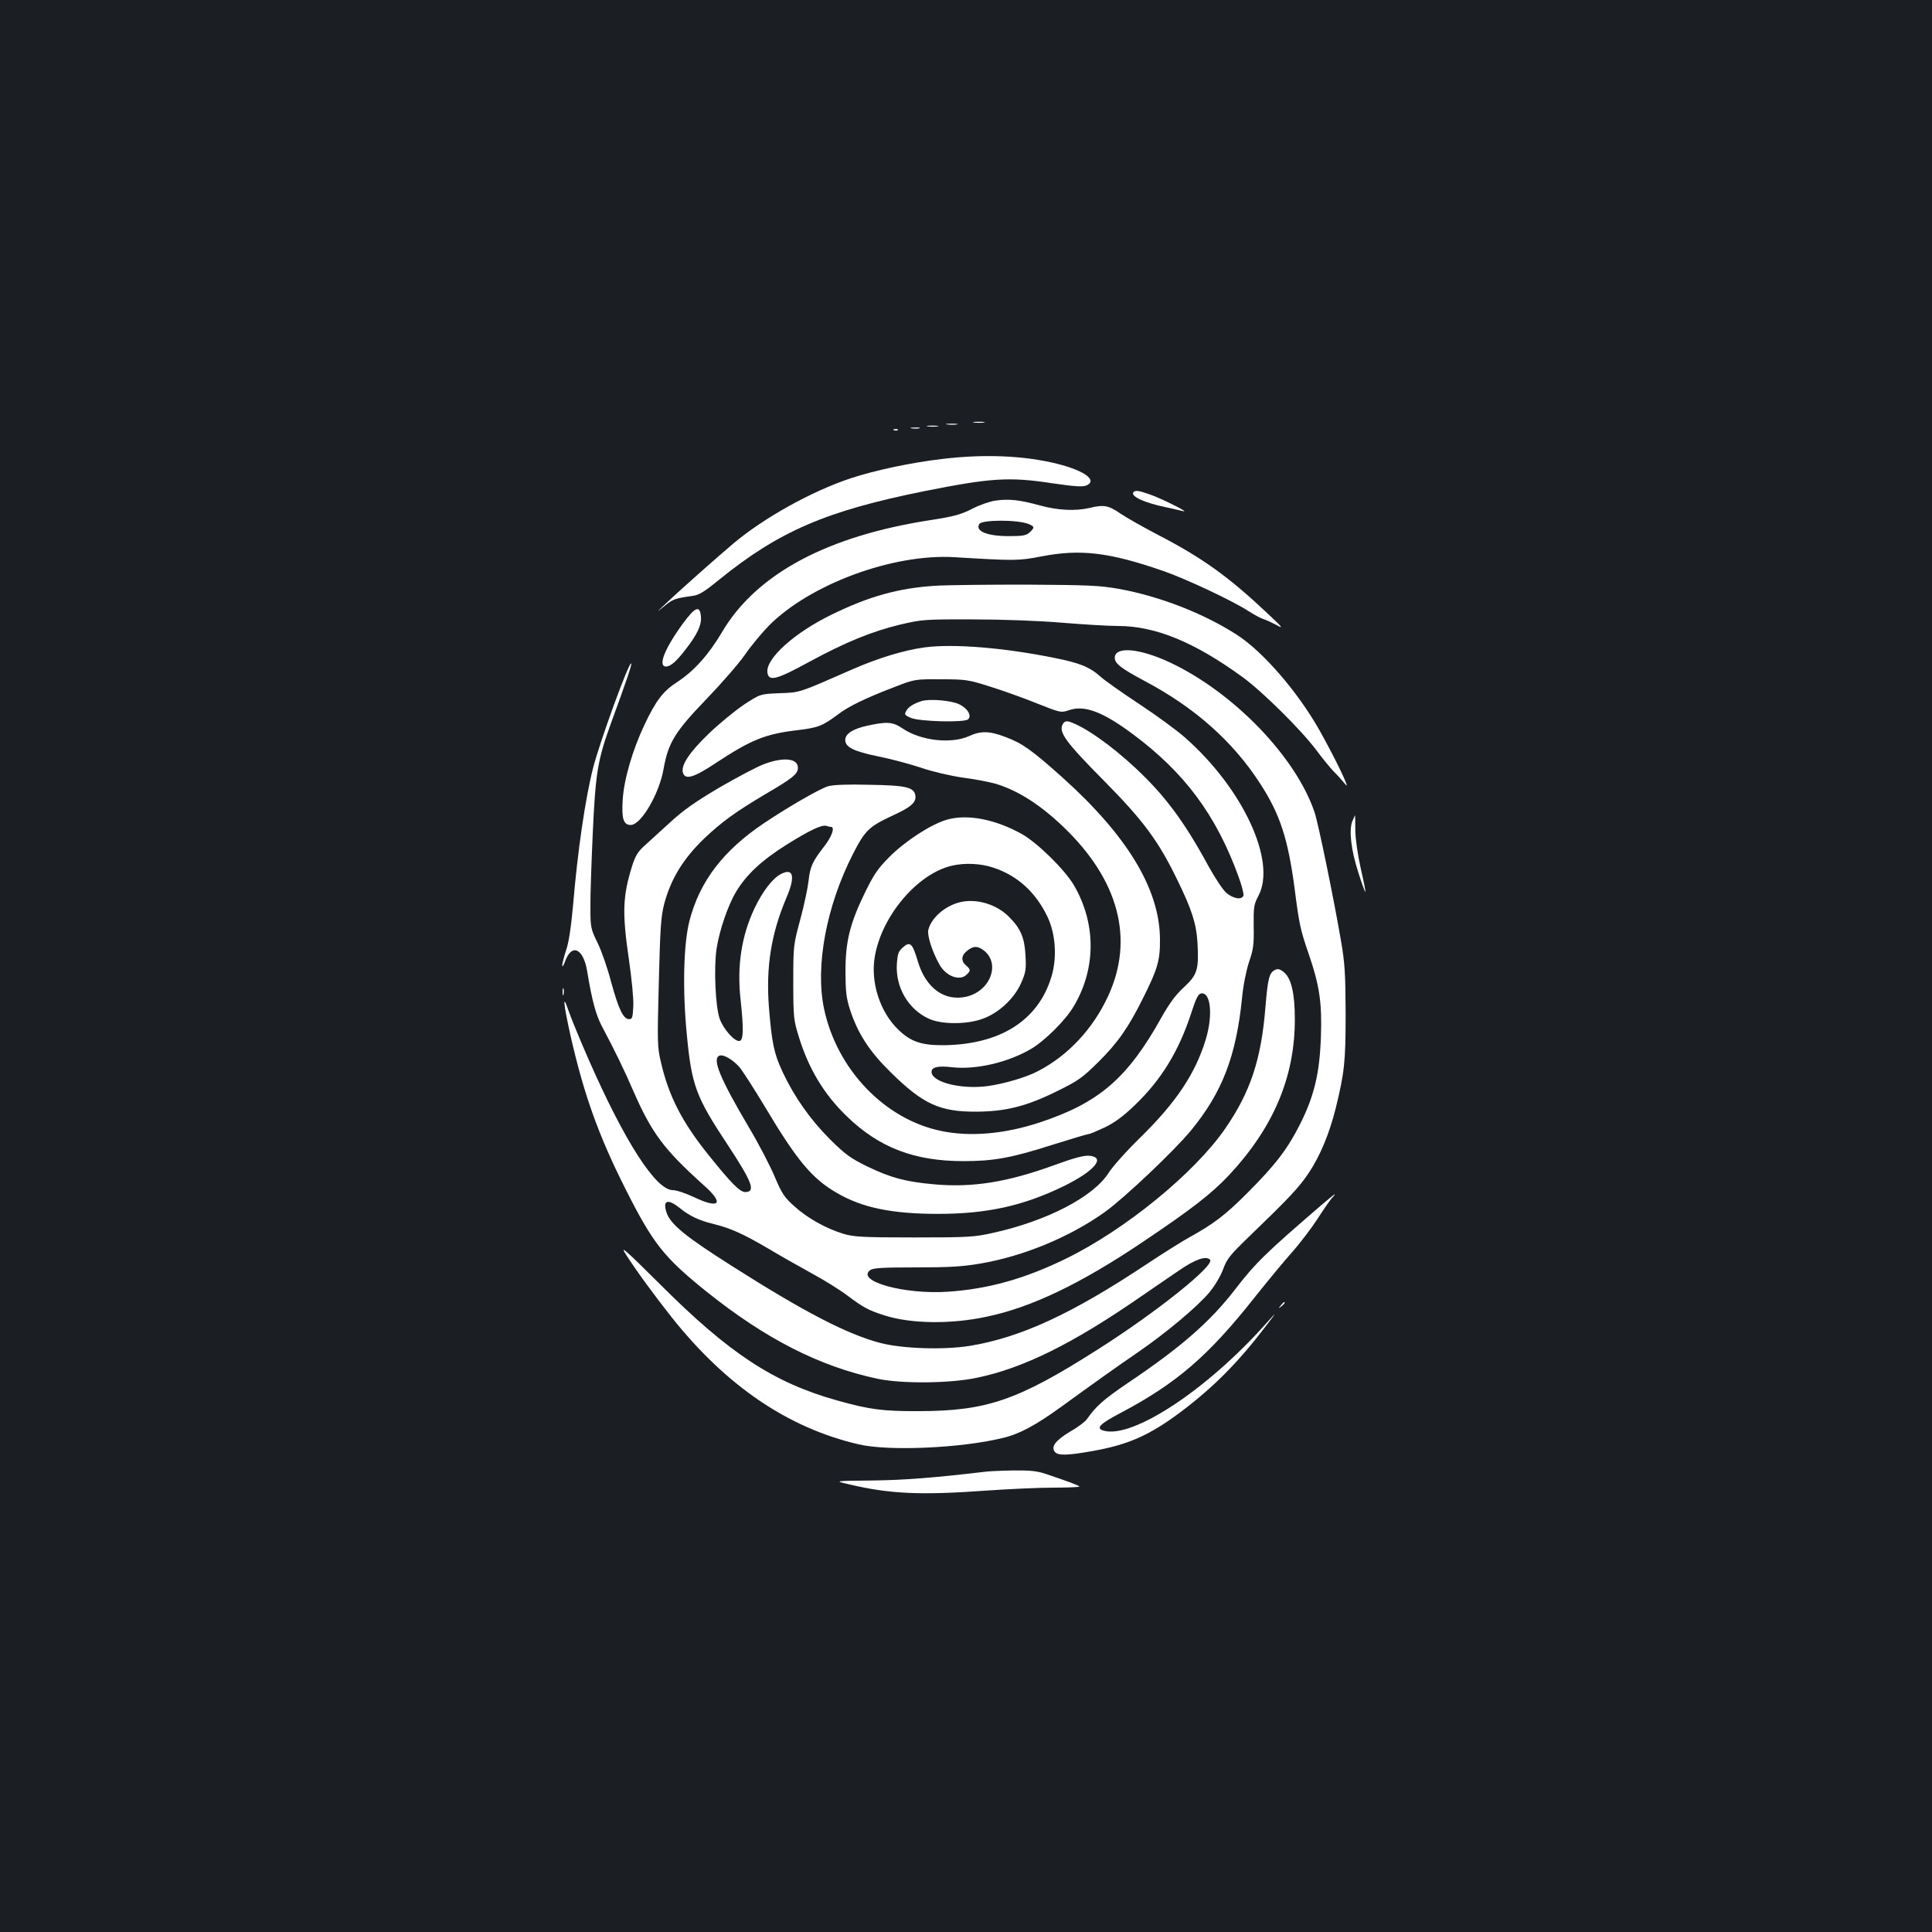 <?xml version="1.0" standalone="no"?>
<!DOCTYPE svg PUBLIC "-//W3C//DTD SVG 20010904//EN"
 "http://www.w3.org/TR/2001/REC-SVG-20010904/DTD/svg10.dtd">
<svg version="1.0" xmlns="http://www.w3.org/2000/svg"
 width="1000pt" height="1000pt" viewBox="0 0 1000 1000"
 preserveAspectRatio="xMidYMid meet">
<rect width="100%" height="100%" fill="#1b1f23"/>
<g transform="translate(0,1000) scale(0.1,-0.1)"
fill="#ffffff" stroke="none">
<path d="M5043 7813 c15 -2 37 -2 50 0 12 2 0 4 -28 4 -27 0 -38 -2 -22 -4z"/>
<path d="M4903 7803 c15 -2 37 -2 50 0 12 2 0 4 -28 4 -27 0 -38 -2 -22 -4z"/>
<path d="M4803 7793 c15 -2 37 -2 50 0 12 2 0 4 -28 4 -27 0 -38 -2 -22 -4z"/>
<path d="M4718 7783 c12 -2 30 -2 40 0 9 3 -1 5 -23 4 -22 0 -30 -2 -17 -4z"/>
<path d="M4628 7773 c7 -3 16 -2 19 1 4 3 -2 6 -13 5 -11 0 -14 -3 -6 -6z"/>
<path d="M4873 7624 c-161 -19 -347 -59 -471 -100 -201 -67 -448 -204 -606
-337 -80 -67 -296 -259 -355 -316 -46 -43 -46 -43 -2 -8 43 36 56 40 141 52
37 4 62 19 144 86 308 249 551 354 1056 456 347 69 441 76 664 42 124 -18 161
-20 181 -11 56 26 -12 76 -151 111 -172 43 -380 52 -601 25z"/>
<path d="M5866 7451 c-13 -21 60 -54 167 -76 39 -9 81 -18 92 -21 35 -8 -118
68 -174 87 -60 21 -77 23 -85 10z"/>
<path d="M5153 7409 c-29 -4 -84 -23 -122 -43 -57 -29 -93 -39 -208 -57 -540
-82 -908 -279 -1086 -581 -69 -117 -145 -201 -230 -257 -75 -48 -112 -97 -172
-224 -61 -129 -106 -283 -112 -388 -6 -97 4 -129 42 -129 53 0 148 162 170
292 24 134 59 191 220 358 77 80 167 183 200 230 32 47 89 115 125 152 214
215 643 373 960 354 314 -19 330 -19 450 4 202 39 350 22 630 -75 116 -40 357
-153 442 -208 30 -19 65 -38 79 -42 13 -4 43 -18 66 -30 37 -21 33 -14 -40 54
-206 195 -341 292 -572 412 -77 40 -165 90 -196 111 -61 42 -86 47 -159 29
-74 -17 -164 -13 -258 13 -102 28 -157 35 -229 25z m170 -121 c33 -13 33 -19
6 -44 -17 -16 -37 -19 -108 -19 -112 0 -175 26 -152 63 13 22 196 23 254 0z"/>
<path d="M4840 6968 c-190 -12 -343 -55 -535 -149 -193 -94 -341 -227 -333
-299 6 -49 46 -39 216 54 190 103 325 158 475 194 107 25 124 27 372 26 153 0
342 -7 460 -17 110 -9 241 -17 291 -17 194 0 396 -83 646 -265 104 -76 305
-275 383 -380 33 -44 73 -93 90 -110 17 -16 43 -46 59 -65 31 -40 -52 134
-136 283 -112 197 -291 405 -427 492 -171 110 -399 199 -610 237 -102 18 -160
20 -481 22 -201 0 -412 -2 -470 -6z"/>
<path d="M3535 6773 c-95 -130 -132 -223 -87 -223 23 1 52 25 101 89 60 77 83
126 79 169 -5 61 -29 52 -93 -35z"/>
<path d="M4785 6649 c-104 -14 -236 -54 -365 -110 -292 -128 -277 -123 -385
-127 -100 -4 -100 -4 -184 -59 -46 -31 -128 -98 -182 -150 -101 -97 -146 -165
-134 -203 12 -38 56 -25 169 50 185 122 257 151 426 171 103 12 128 22 206 80
55 43 147 87 299 145 98 38 102 39 235 38 127 0 142 -2 252 -37 65 -20 174
-59 243 -87 126 -50 126 -50 171 -35 79 26 174 -10 329 -126 266 -198 429
-417 544 -732 18 -48 30 -95 27 -103 -9 -23 -53 -16 -89 15 -18 16 -59 78 -92
138 -125 230 -225 365 -376 506 -130 122 -270 219 -346 242 -16 4 -25 0 -33
-15 -21 -40 17 -92 211 -288 206 -208 285 -314 383 -517 74 -151 98 -225 104
-322 8 -140 0 -168 -69 -232 -43 -39 -76 -84 -116 -155 -177 -318 -325 -445
-635 -547 -181 -59 -357 -74 -506 -43 -293 60 -541 319 -607 634 -46 219 12
530 150 800 63 123 83 142 208 200 92 42 120 67 115 102 -6 43 -47 53 -238 56
-115 3 -188 0 -215 -8 -41 -12 -206 -107 -331 -191 -210 -141 -332 -300 -385
-504 -31 -118 -37 -358 -14 -590 25 -264 47 -322 211 -570 128 -194 147 -245
91 -245 -27 0 -72 45 -189 191 -137 170 -207 306 -247 481 -19 78 -19 104 -11
413 7 282 11 341 28 407 35 130 98 233 208 339 90 85 160 136 313 227 144 84
171 106 171 138 0 49 -74 57 -175 19 -36 -13 -139 -68 -231 -121 -125 -74
-188 -118 -257 -182 -51 -46 -111 -101 -134 -122 -32 -29 -46 -53 -62 -105
-48 -155 -51 -240 -16 -480 14 -96 25 -204 23 -242 -3 -60 -5 -68 -22 -68 -30
0 -54 51 -93 193 -18 70 -50 161 -70 202 -35 71 -37 80 -37 180 -1 58 5 231
12 385 14 314 26 382 92 565 84 230 112 312 107 316 -11 11 -162 -404 -197
-540 -41 -161 -80 -429 -104 -713 -10 -111 -22 -192 -36 -232 -11 -33 -20 -68
-20 -78 1 -10 7 0 15 21 34 95 94 68 114 -50 25 -152 45 -227 77 -287 68 -128
115 -225 163 -336 95 -217 160 -303 364 -486 108 -96 82 -125 -54 -60 -41 19
-88 35 -107 35 -87 0 -249 251 -437 680 -42 96 -88 207 -101 245 -34 101 -29
45 10 -130 69 -302 144 -512 282 -786 144 -286 199 -356 423 -536 304 -243
582 -385 881 -449 125 -27 379 -25 518 5 239 50 492 175 840 415 73 50 167
115 209 143 80 55 136 74 156 53 28 -28 -278 -273 -586 -468 -409 -260 -570
-315 -917 -316 -189 -1 -259 8 -426 55 -329 92 -559 243 -916 600 -178 177
-210 206 -181 160 52 -82 147 -212 237 -326 283 -357 604 -576 971 -661 154
-36 528 -20 745 33 86 20 171 66 305 163 171 124 270 195 394 280 151 104 310
238 371 311 28 34 58 84 71 120 20 54 36 74 138 172 204 197 256 252 305 326
59 88 107 204 140 336 45 185 51 239 51 490 -1 204 -4 260 -24 375 -35 206
-118 612 -137 666 -97 287 -419 620 -748 775 -158 74 -286 85 -286 24 0 -29
33 -55 155 -120 259 -137 457 -313 597 -530 103 -158 145 -287 179 -545 24
-188 30 -213 74 -341 55 -161 68 -250 62 -424 -6 -186 -34 -306 -106 -450 -65
-130 -129 -214 -271 -356 -116 -117 -178 -164 -305 -234 -38 -21 -135 -82
-215 -135 -389 -259 -654 -382 -919 -426 -136 -22 -350 -15 -465 15 -171 45
-393 160 -764 396 -242 153 -322 218 -342 279 -21 63 6 73 66 25 55 -44 101
-66 180 -85 87 -22 150 -50 283 -128 58 -35 158 -91 221 -126 63 -34 147 -86
185 -115 83 -62 109 -77 195 -104 135 -43 343 -46 528 -6 230 48 485 170 806
386 252 169 355 249 446 345 232 248 343 511 342 811 0 133 -19 212 -58 242
-20 16 -30 18 -46 10 -29 -15 -36 -46 -48 -191 -22 -273 -78 -441 -210 -632
-159 -229 -516 -521 -823 -671 -213 -104 -402 -157 -612 -171 -225 -15 -476
55 -401 112 16 11 64 14 237 14 172 0 242 4 334 20 224 38 463 138 643 266
104 75 359 317 446 422 163 199 234 384 265 688 6 65 22 142 36 185 22 63 26
90 24 184 -1 101 1 114 25 159 94 179 -81 555 -381 819 -43 38 -150 116 -238
174 -88 58 -177 121 -197 139 -58 52 -107 72 -242 99 -262 53 -524 74 -671 54z
m-484 -929 c22 0 5 -50 -35 -101 -60 -77 -73 -104 -81 -179 -4 -36 -23 -126
-43 -200 -36 -133 -36 -138 -36 -325 0 -178 2 -196 28 -279 50 -165 130 -299
248 -413 168 -163 350 -233 606 -233 155 0 249 17 461 85 96 30 179 55 185 55
7 0 44 16 83 34 52 25 97 58 157 116 137 131 227 279 291 474 25 78 37 102 52
104 50 8 62 -113 24 -238 -54 -177 -152 -324 -336 -505 -73 -71 -148 -155
-167 -186 -79 -124 -319 -249 -601 -311 -94 -21 -127 -23 -407 -23 -266 0
-313 3 -365 19 -89 27 -186 81 -253 142 -52 46 -65 66 -102 153 -23 55 -82
169 -132 253 -151 255 -194 359 -154 374 20 8 68 -20 103 -59 16 -19 76 -112
133 -207 164 -275 243 -370 369 -443 132 -78 287 -110 526 -110 252 0 440 41
650 143 161 79 221 151 132 158 -27 2 -80 -12 -178 -48 -245 -89 -424 -118
-624 -100 -146 13 -222 33 -343 91 -90 44 -115 62 -196 142 -102 102 -185 220
-245 348 -45 96 -56 150 -71 335 -16 208 11 380 90 566 48 111 37 158 -28 124
-43 -22 -95 -90 -136 -176 -68 -143 -92 -300 -73 -472 17 -156 15 -212 -5
-216 -25 -5 -83 60 -103 115 -22 63 -31 263 -16 363 15 96 59 225 102 296 53
88 134 163 262 243 120 75 182 104 205 96 8 -3 18 -5 23 -5z"/>
<path d="M4769 6371 c-42 -14 -68 -30 -79 -52 -10 -17 -7 -21 25 -35 47 -19
278 -25 296 -7 20 19 -3 57 -47 78 -42 20 -155 29 -195 16z"/>
<path d="M4490 6244 c-75 -16 -115 -42 -115 -74 0 -37 43 -59 170 -85 66 -13
166 -40 223 -59 58 -20 152 -42 216 -51 63 -8 138 -23 167 -31 115 -34 232
-108 352 -223 288 -275 369 -581 233 -876 -79 -171 -208 -309 -365 -390 -62
-32 -172 -64 -255 -76 -135 -19 -286 17 -294 69 -4 28 30 37 106 28 124 -14
290 25 409 95 71 42 178 148 221 221 116 195 116 429 0 627 -47 80 -190 220
-269 264 -138 77 -283 105 -389 74 -82 -24 -216 -111 -297 -193 -60 -60 -81
-92 -127 -186 -77 -159 -100 -251 -100 -408 1 -107 4 -136 26 -203 40 -119 99
-210 207 -316 168 -166 255 -206 446 -205 150 1 259 28 416 106 110 54 131 69
214 151 101 100 156 179 232 332 75 150 88 194 87 305 -2 259 -170 535 -505
836 -160 143 -208 177 -294 209 -83 32 -128 33 -189 5 -94 -42 -251 -24 -345
40 -50 34 -80 36 -181 14z m652 -735 c126 -42 220 -128 281 -257 41 -88 49
-210 19 -308 -69 -228 -268 -352 -563 -354 -112 0 -166 19 -230 81 -95 92
-144 246 -121 378 36 211 220 428 398 470 68 16 151 12 216 -10z"/>
<path d="M4968 5330 c-77 -19 -148 -81 -163 -143 -7 -28 20 -113 58 -180 34
-61 106 -87 141 -51 21 20 20 26 -4 47 -27 23 -25 52 6 76 33 26 54 26 87 1
87 -69 32 -211 -92 -239 -113 -25 -209 45 -250 182 -28 95 -40 106 -77 74 -24
-21 -28 -33 -32 -88 -7 -120 60 -234 166 -282 67 -31 204 -30 284 2 81 31 158
104 193 182 24 55 27 70 23 143 -5 93 -25 140 -85 200 -65 66 -169 97 -255 76z"/>
<path d="M7000 5750 c-19 -46 -7 -150 31 -267 18 -57 34 -101 36 -99 2 2 -9
57 -24 122 -16 73 -27 149 -28 196 0 43 -1 78 -1 78 -1 0 -7 -14 -14 -30z"/>
<path d="M2912 4865 c0 -16 2 -22 5 -12 2 9 2 23 0 30 -3 6 -5 -1 -5 -18z"/>
<path d="M6839 3762 c-286 -246 -340 -298 -447 -437 -129 -167 -280 -299 -554
-483 -126 -86 -164 -119 -211 -186 -9 -14 -49 -44 -88 -66 -75 -45 -101 -78
-79 -105 17 -20 64 -19 198 5 185 33 296 83 459 206 169 128 295 256 438 444
57 75 57 75 -6 5 -301 -337 -682 -589 -833 -551 -47 12 -27 34 81 91 292 154
457 296 698 601 65 82 152 187 193 233 41 46 99 123 130 170 30 47 64 96 75
109 33 35 17 25 -54 -36z"/>
<path d="M6629 3243 c-13 -16 -12 -17 4 -4 16 13 21 21 13 21 -2 0 -10 -8 -17
-17z"/>
<path d="M5105 2383 c-261 -31 -421 -44 -589 -46 -199 -2 -199 -2 -125 -19
214 -51 373 -58 719 -33 113 8 268 15 344 15 77 0 136 3 133 6 -7 7 -64 28
-171 64 -46 16 -83 20 -170 19 -61 -1 -124 -4 -141 -6z"/>
</g>
</svg>
